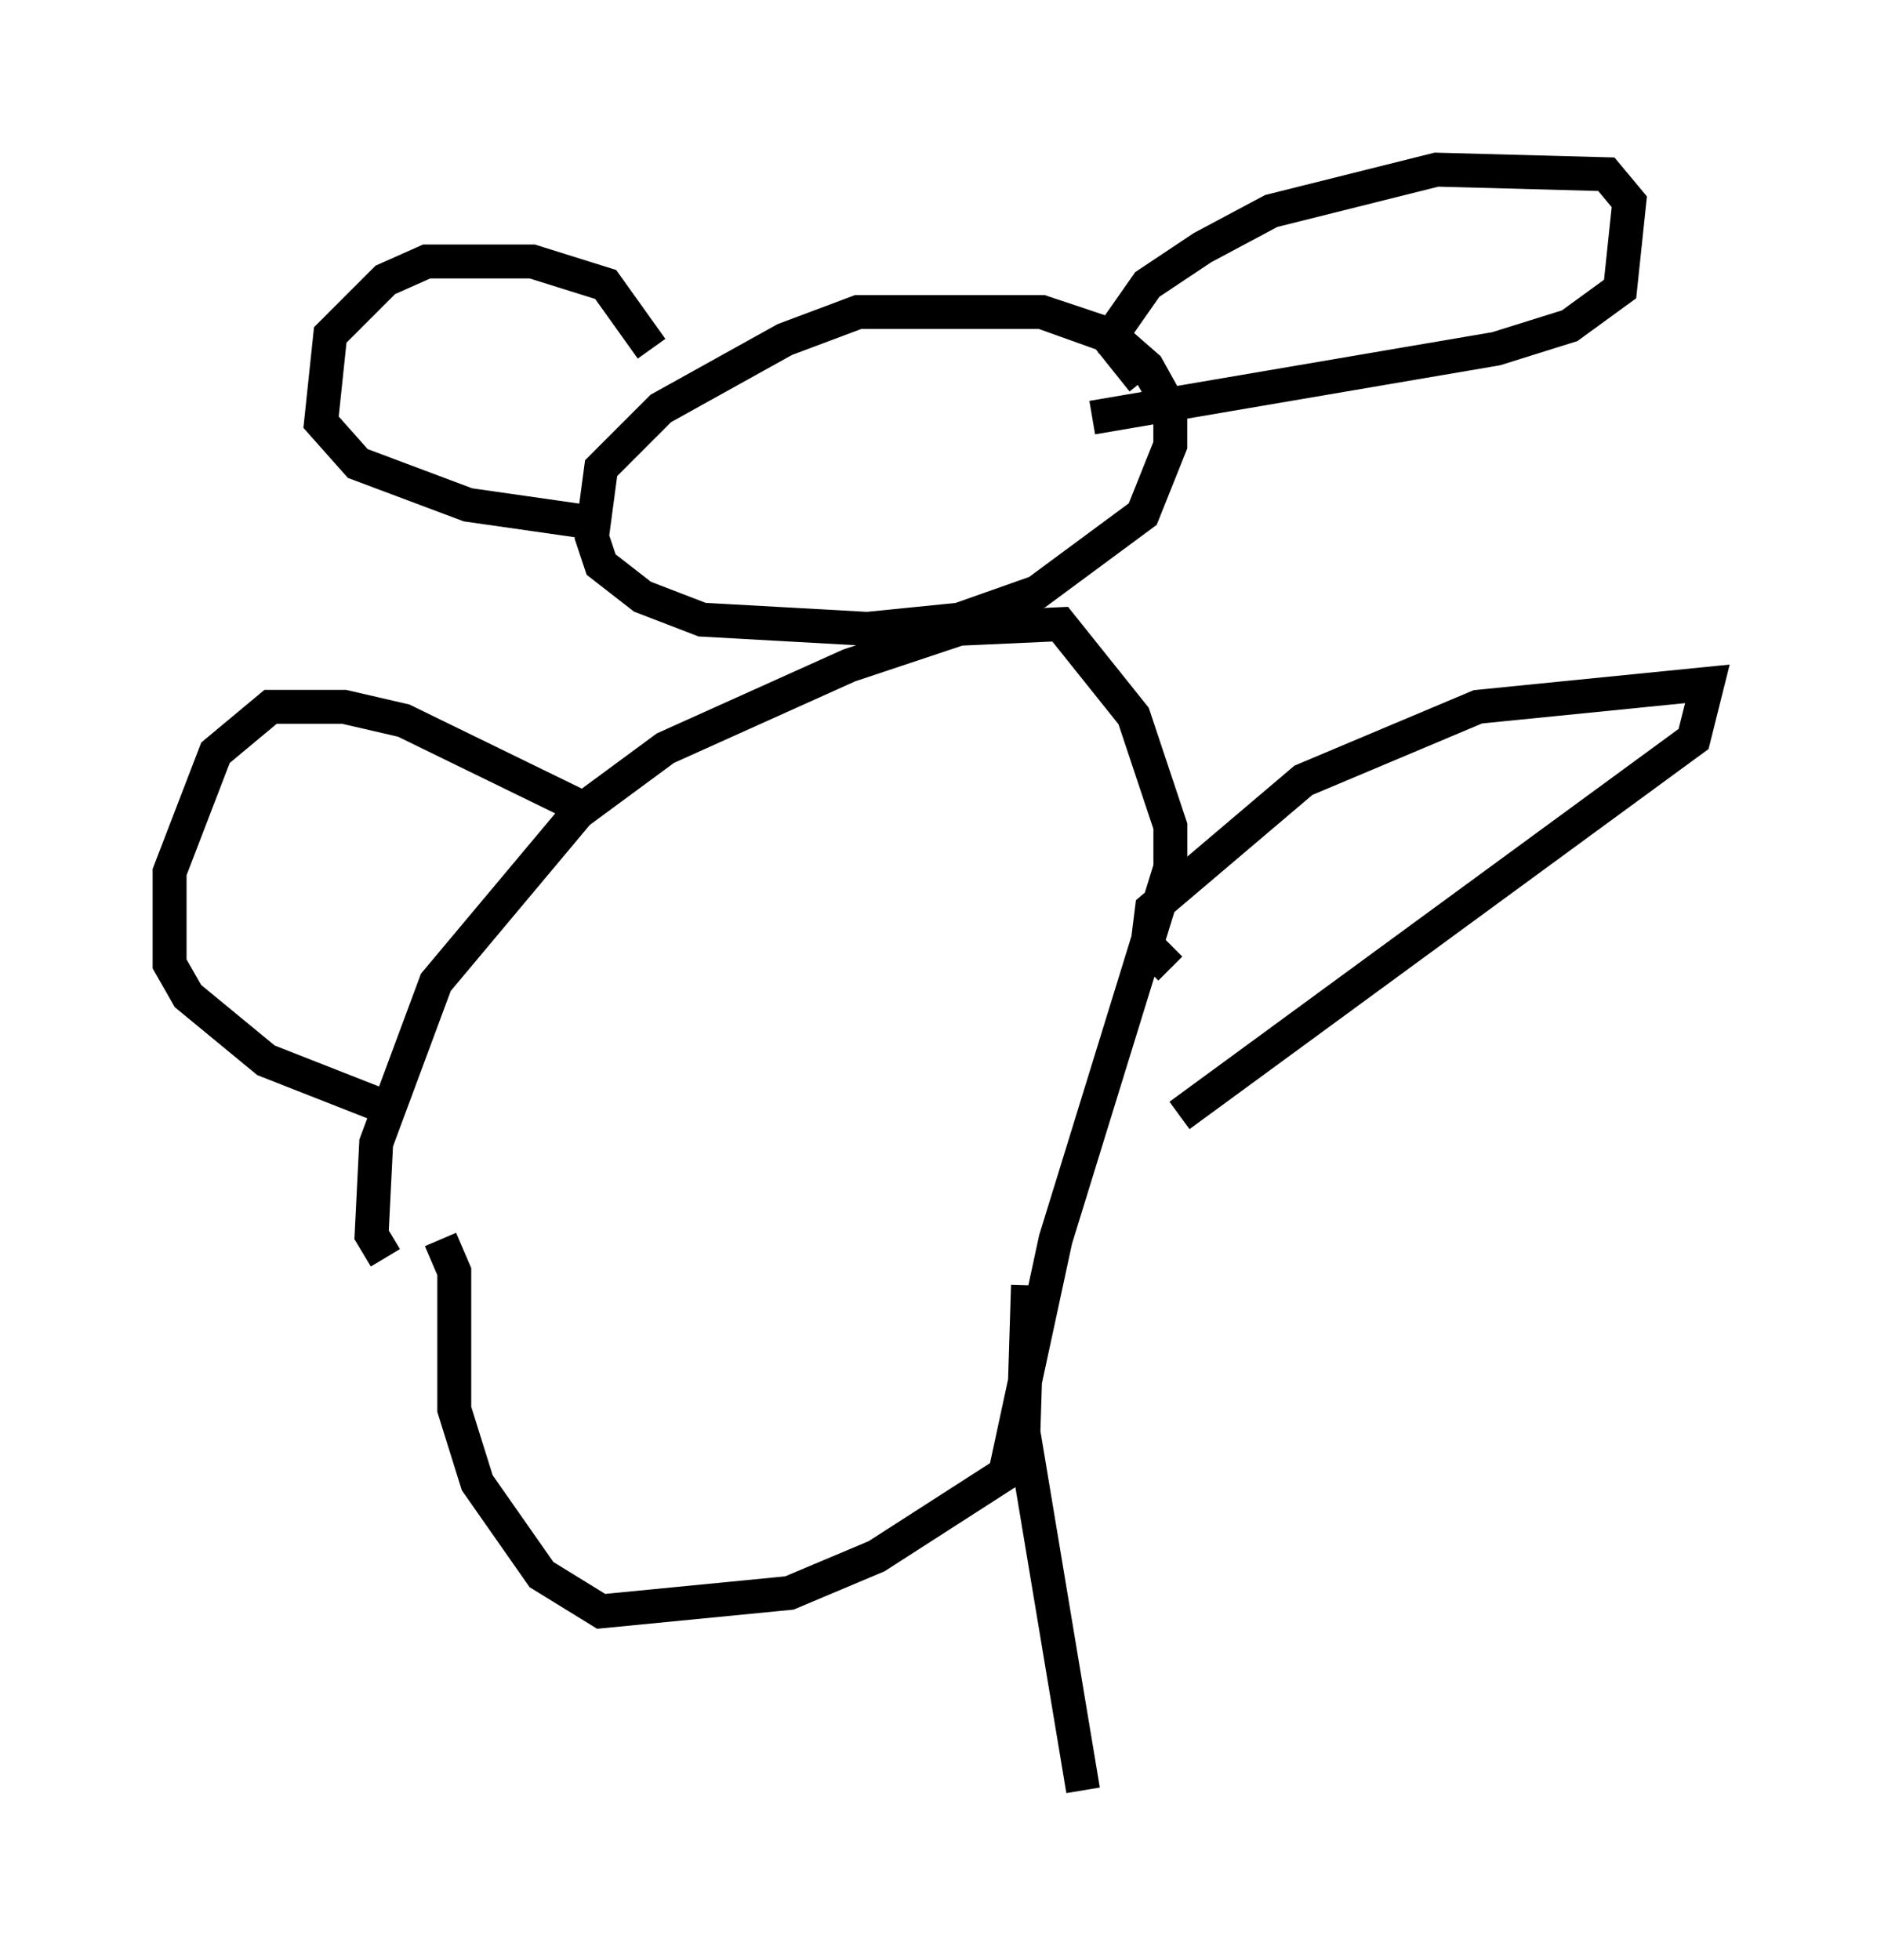 <?xml version="1.0" encoding="utf-8" ?>
<svg baseProfile="full" height="57.767" version="1.1" width="55.331" xmlns="http://www.w3.org/2000/svg" xmlns:ev="http://www.w3.org/2001/xml-events" xmlns:xlink="http://www.w3.org/1999/xlink"><defs /><rect fill="white" height="57.767" width="55.331" x="0" y="0" /><path d="M10.683, 36.393 m0.677, 0.677 l-0.406, -0.677 0.135, -2.706 l1.759, -4.736 4.195, -5.007 l2.571, -1.894 5.413, -2.436 l3.248, -1.083 2.977, -0.135 l2.165, 2.706 1.083, 3.248 l0.0, 1.218 -3.383, 10.961 l-1.488, 6.901 -3.789, 2.436 l-2.571, 1.083 -5.548, 0.541 l-1.759, -1.083 -1.894, -2.706 l-0.677, -2.165 0.0, -4.059 l-0.406, -0.947 m20.703, -25.304 l-1.083, -1.353 -1.894, -0.677 l-5.413, 0.0 -2.165, 0.812 l-3.654, 2.03 -1.759, 1.759 l-0.271, 2.03 0.271, 0.812 l1.218, 0.947 1.759, 0.677 l4.871, 0.271 2.706, -0.271 l2.3, -0.812 3.112, -2.3 l0.812, -2.03 0.0, -1.083 l-0.677, -1.218 -1.083, -0.947 l-2.03, -0.677 m2.165, 1.218 l0.0, -0.677 0.947, -1.353 l1.624, -1.083 2.03, -1.083 l4.871, -1.218 5.007, 0.135 l0.677, 0.812 -0.271, 2.571 l-1.488, 1.083 -2.165, 0.677 l-11.908, 2.03 m-12.99, -2.03 l-1.353, -1.894 -2.165, -0.677 l-3.112, 0.0 -1.218, 0.541 l-1.624, 1.624 -0.271, 2.571 l1.083, 1.218 3.248, 1.218 l3.789, 0.541 m16.915, 13.126 l-0.677, -0.677 0.135, -1.083 l4.465, -3.789 5.142, -2.165 l6.766, -0.677 -0.406, 1.624 l-15.155, 11.096 m-17.321, -8.931 l-5.548, -2.706 -1.759, -0.406 l-2.165, 0.0 -1.624, 1.353 l-1.353, 3.518 0.0, 2.706 l0.541, 0.947 2.3, 1.894 l3.789, 1.488 m18.674, 5.142 l-0.135, 4.33 1.759, 10.555 " fill="none" stroke="black" stroke-width="1" /></svg>